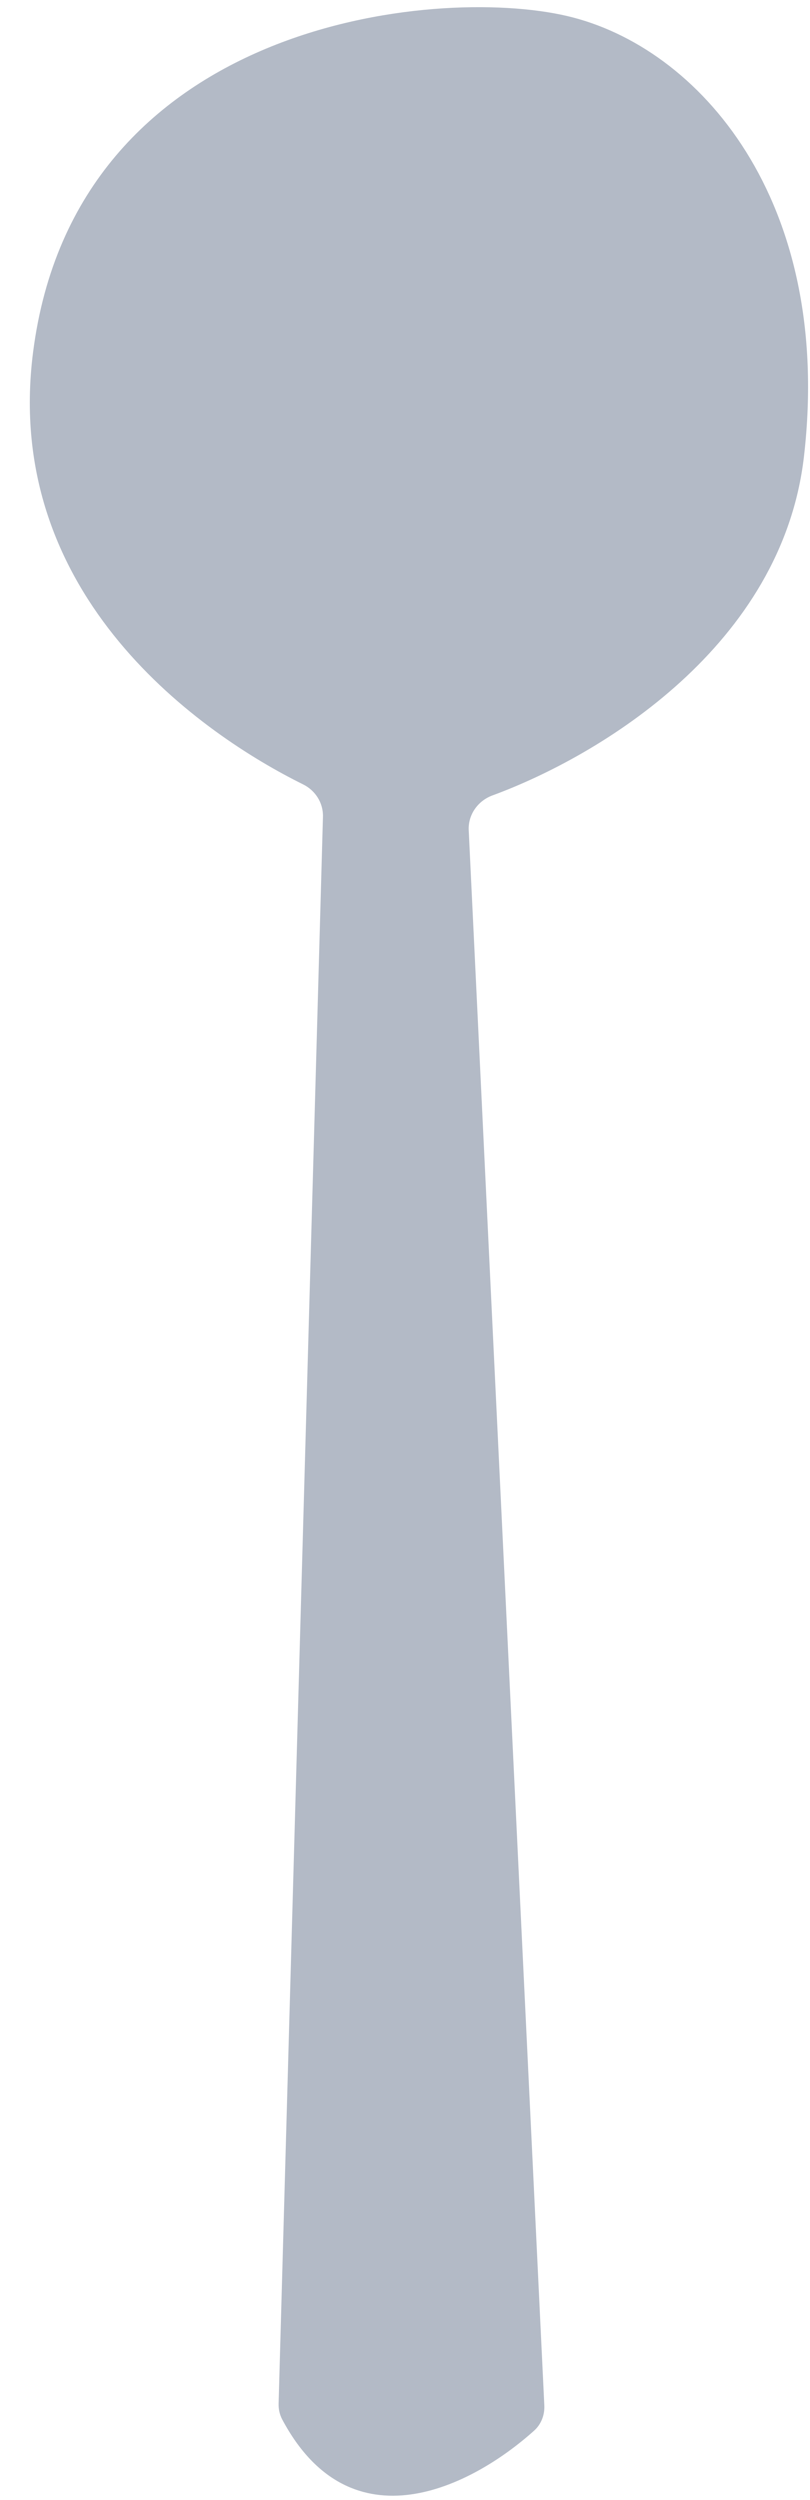 <svg width="24" height="74" viewBox="0 0 24 74" fill="none" xmlns="http://www.w3.org/2000/svg">
<path d="M9.569 24.175L8.255 71.144C8.25 71.306 8.286 71.47 8.362 71.613C10.402 75.44 13.988 73.596 15.828 71.942C16.038 71.753 16.142 71.477 16.128 71.195L13.888 24.574C13.866 24.114 14.159 23.703 14.59 23.544C17.797 22.366 23.179 19.1 23.822 13.505C24.691 5.939 20.721 1.385 16.795 0.472C12.868 -0.442 2.235 0.649 0.981 10.418C0.047 17.683 6.042 21.765 8.979 23.216C9.345 23.397 9.581 23.767 9.569 24.175Z" fill="#B3BAC6"/>
</svg>
